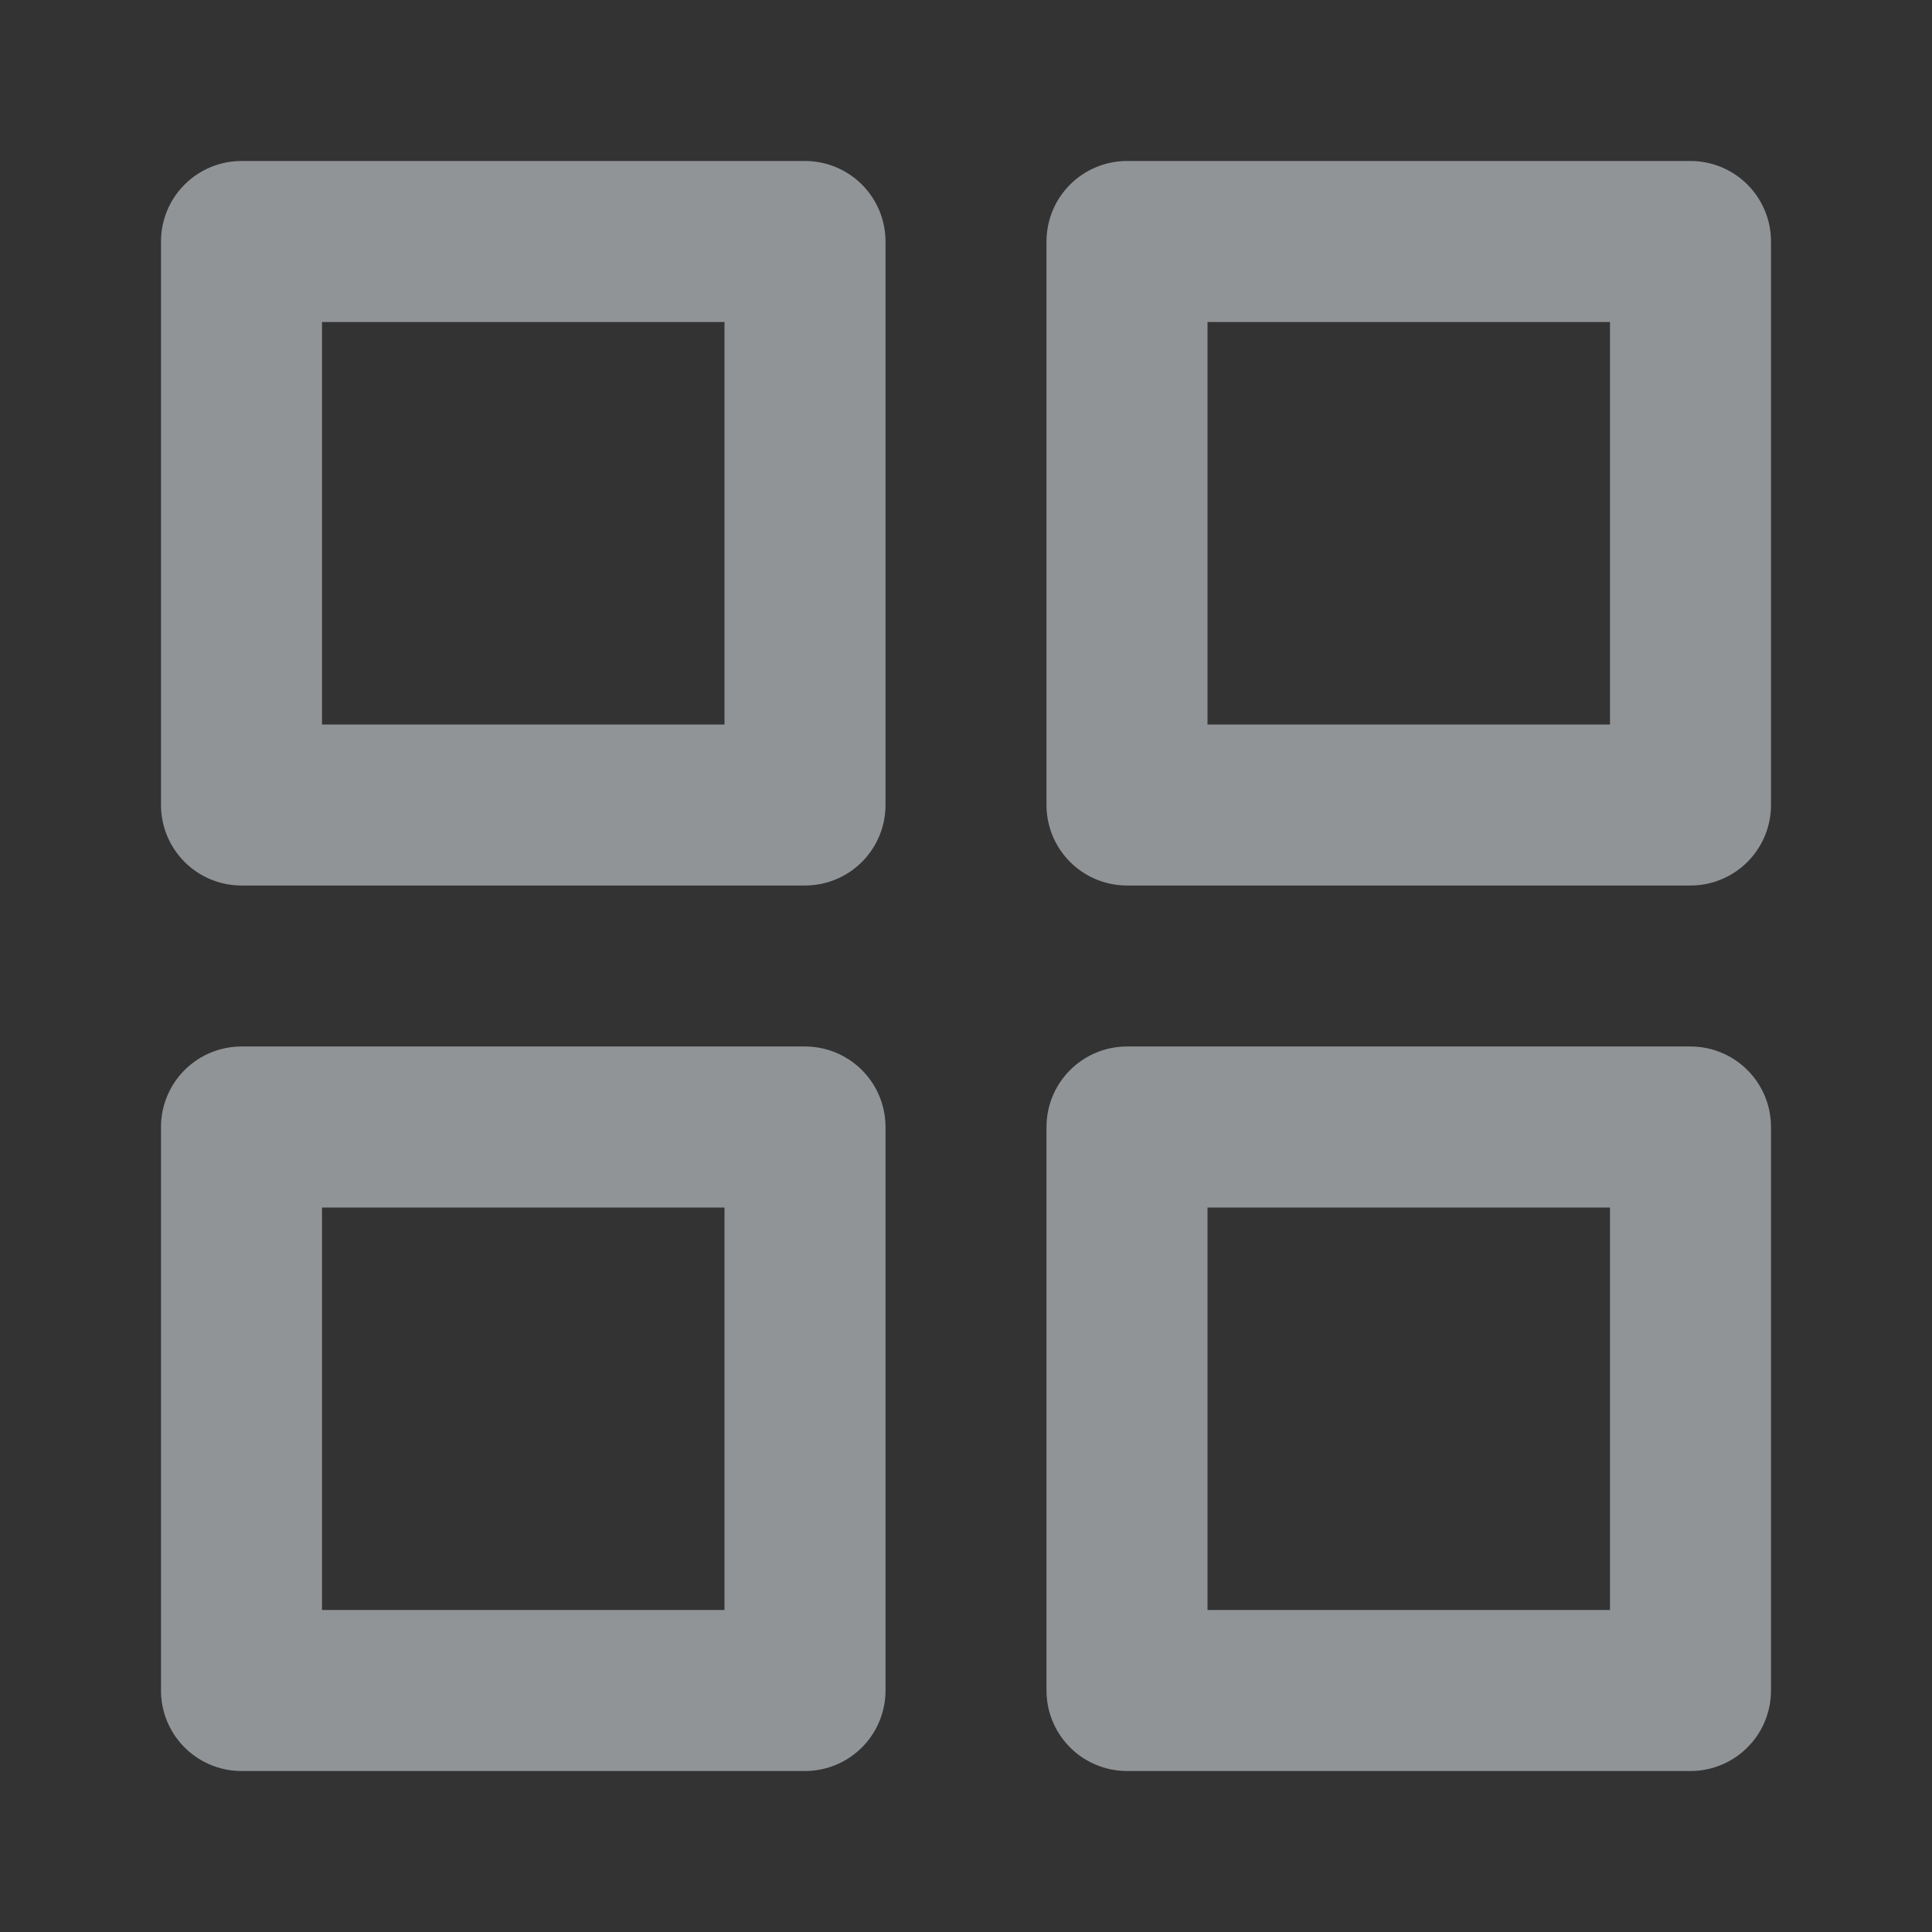 <svg width="24" height="24" viewBox="0 0 24 24" fill="none" xmlns="http://www.w3.org/2000/svg">
<rect x="0" y="0" width="24" height="24" fill="#333333" stroke="none"/>
<path d="M10 3H3V10H10V3Z" stroke="#F0F6FC" stroke-opacity="0.5" stroke-width="2" stroke-linecap="round" stroke-linejoin="round"/>
<path d="M21 3H14V10H21V3Z" stroke="#F0F6FC" stroke-opacity="0.5" stroke-width="2" stroke-linecap="round" stroke-linejoin="round"/>
<path d="M21 14H14V21H21V14Z" stroke="#F0F6FC" stroke-opacity="0.5" stroke-width="2" stroke-linecap="round" stroke-linejoin="round"/>
<path d="M10 14H3V21H10V14Z" stroke="#F0F6FC" stroke-opacity="0.5" stroke-width="2" stroke-linecap="round" stroke-linejoin="round"/>
</svg>
